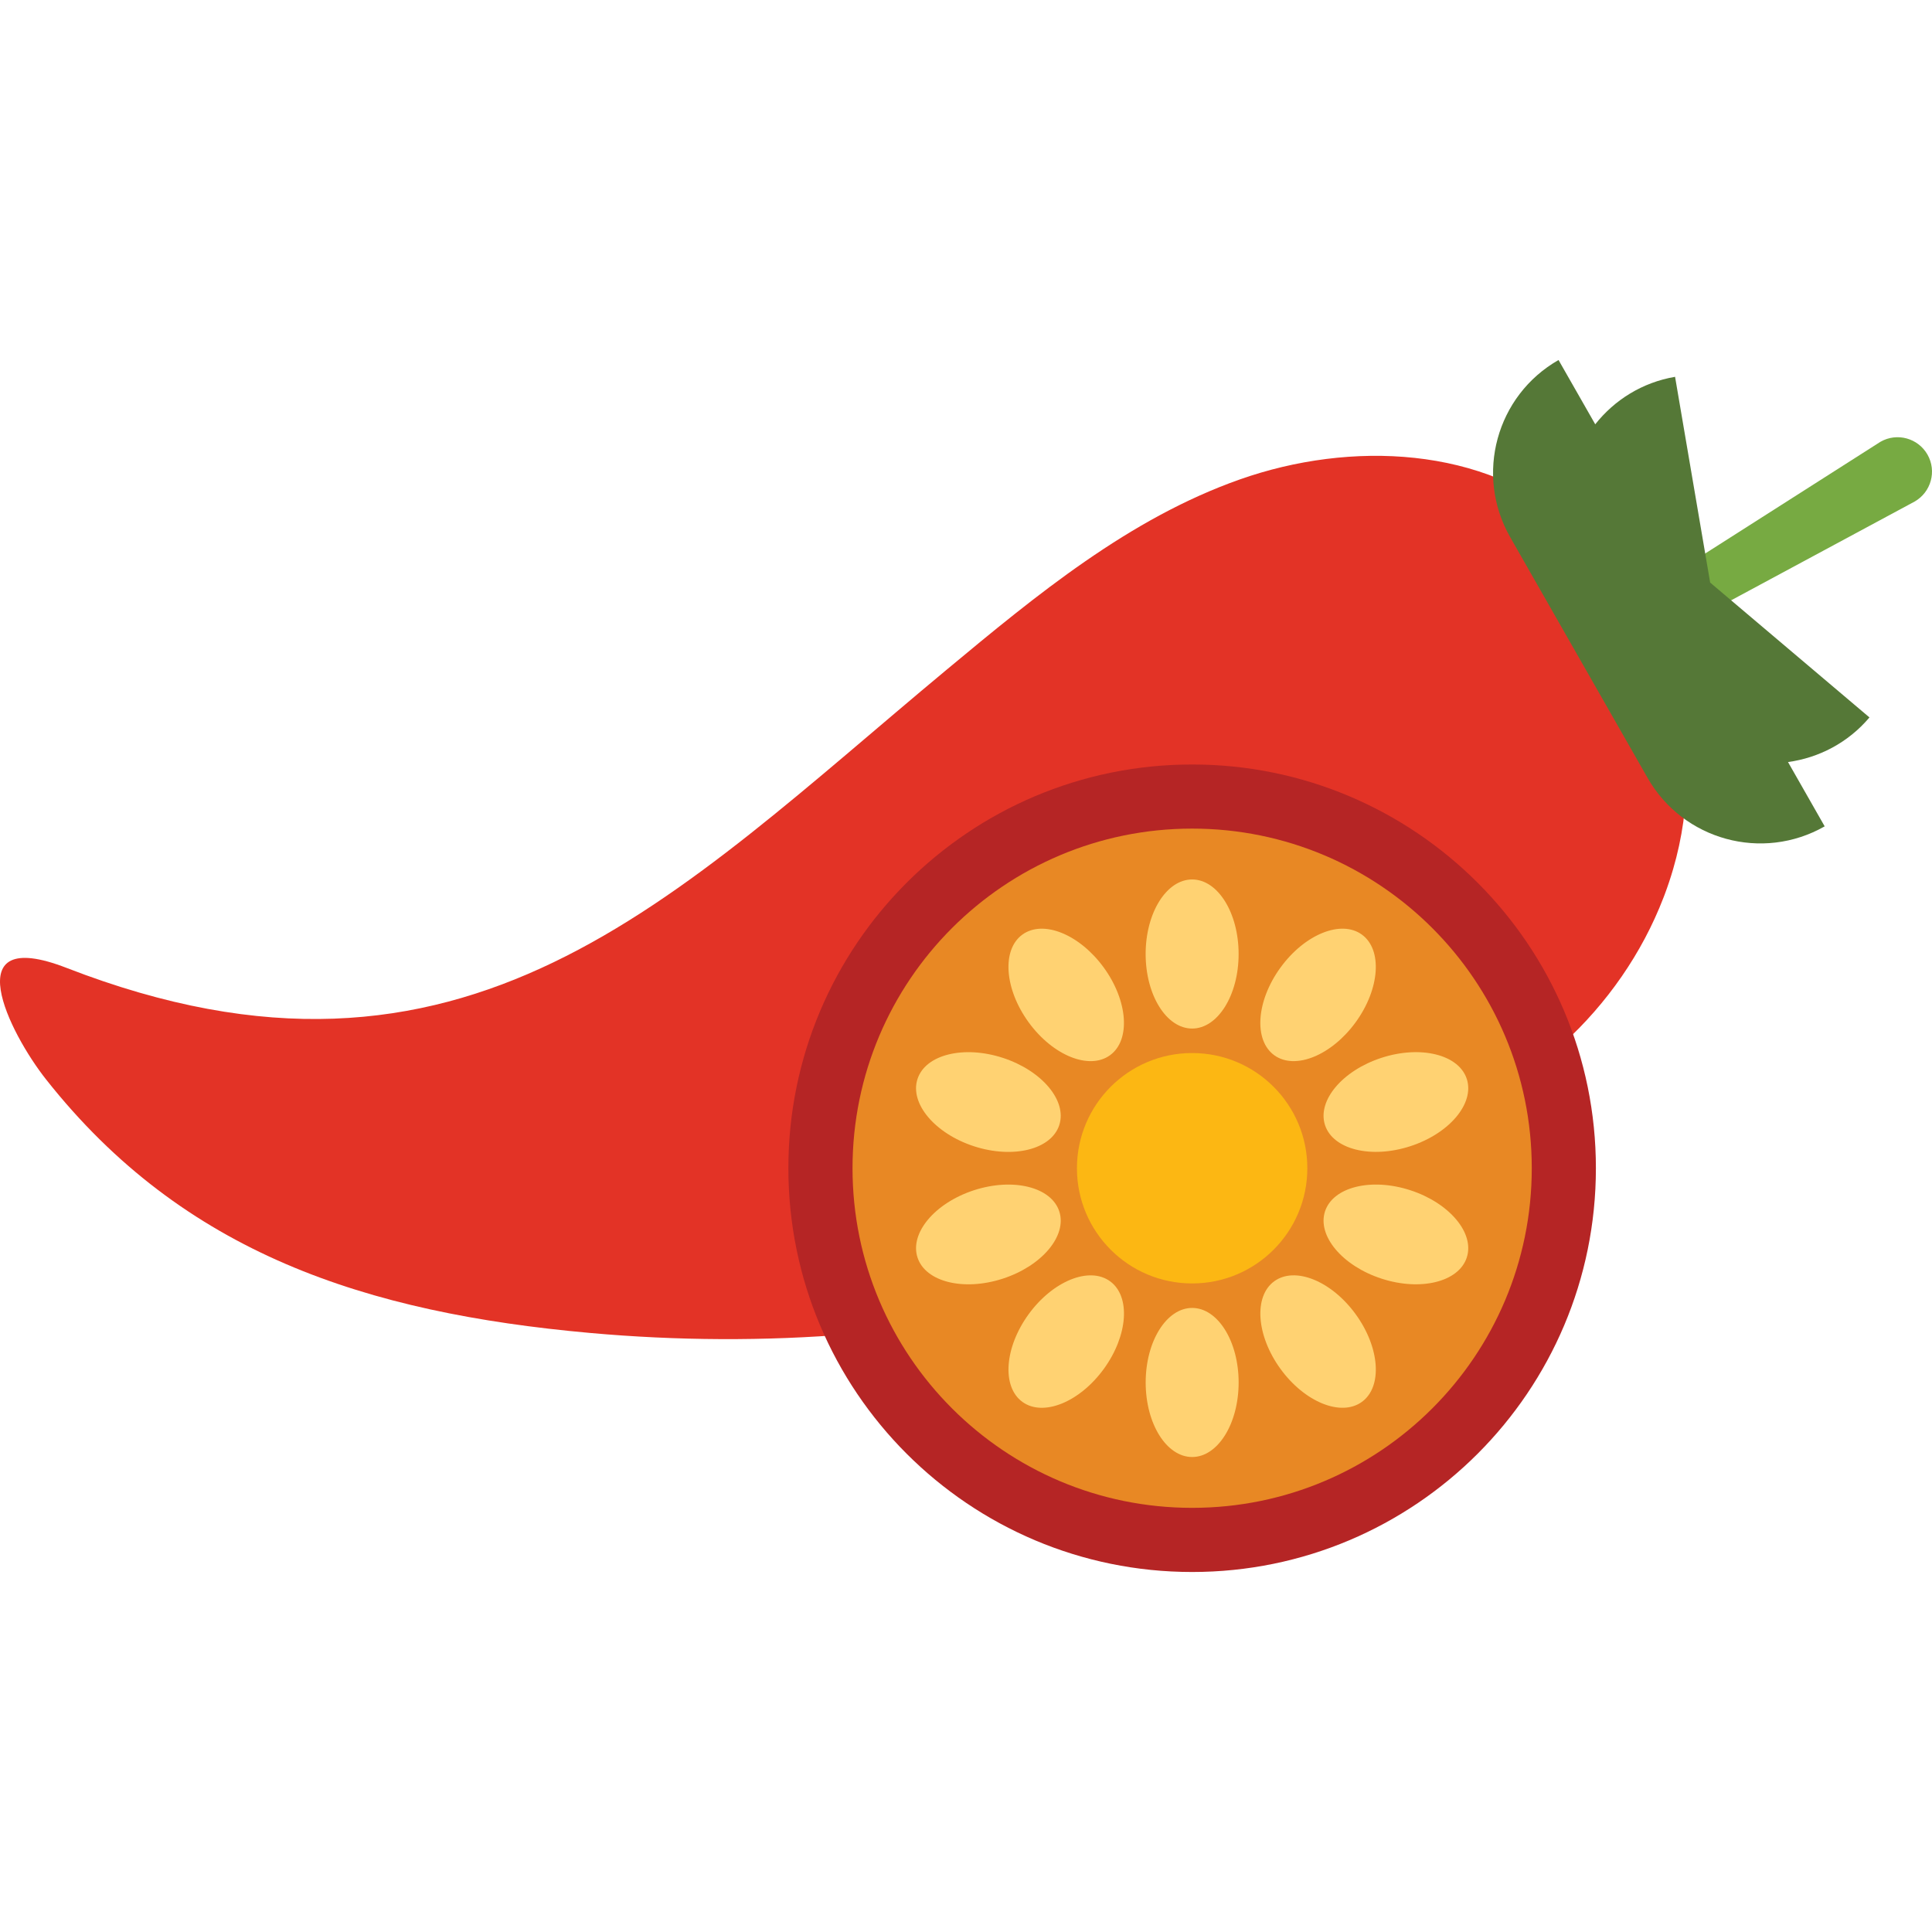 <?xml version="1.0" encoding="utf-8"?>
<!-- Generator: Adobe Illustrator 16.0.0, SVG Export Plug-In . SVG Version: 6.00 Build 0)  -->
<!DOCTYPE svg PUBLIC "-//W3C//DTD SVG 1.1//EN" "http://www.w3.org/Graphics/SVG/1.1/DTD/svg11.dtd">
<svg version="1.1" xmlns="http://www.w3.org/2000/svg" xmlns:xlink="http://www.w3.org/1999/xlink" x="0px" y="0px"
	 width="816.35px" height="816.35px" viewBox="0 0 816.35 816.35" enable-background="new 0 0 816.35 816.35" xml:space="preserve">
<g>
	<path fill="#E33326" d="M660.494,440.949c18.562-16.97,33.364-38.17,42.396-61.665c0.166-0.437,0.339-0.859,0.499-1.296
		c1.323-3.539,2.514-7.113,3.566-10.722c15.522-53.01-1.447-109.234-42.61-145.826c-37.035-32.928-93.678-35.341-140.423-18.875
		c-46.725,16.467-85.9,48.782-124.009,80.48c-115.614,96.151-203.169,191.37-371.79,125.931
		c-47.126-18.285-24.215,27.477-8.623,47.174c58.111,73.551,135.277,98.569,229.773,107.075
		C395.902,576.4,551.911,540.369,660.494,440.949z"/>
	<g>
		<path fill="#77AA42" d="M702.267,269.377l-9.98-17.503l102.301-65.211c6.975-3.986,15.854-1.559,19.851,5.419
			c3.983,6.986,1.538,15.861-5.43,19.848L702.267,269.377z"/>
		<path fill="#557837" d="M755.509,321.996c12.939-1.773,25.309-8.089,34.417-18.853l-67.31-56.979l-14.829-86.946
			c-13.895,2.373-25.627,9.811-33.731,20.065l-15.508-27.165c-26.306,15.01-35.462,48.505-20.446,74.826l58.077,101.757
			c15.009,26.313,48.519,35.477,74.825,20.467L755.509,321.996z"/>
	</g>
	<path fill="#B52525" d="M674.333,493.624c0,94.231-76.383,170.608-170.602,170.608c-94.219,0-170.609-76.377-170.609-170.608
		c0-94.212,76.39-170.595,170.609-170.595C597.949,323.028,674.333,399.411,674.333,493.624z"/>
	<path fill="#E88824" d="M647.237,493.624c0,79.265-64.248,143.506-143.506,143.506c-79.257,0-143.506-64.241-143.506-143.506
		c0-79.258,64.249-143.506,143.506-143.506C582.989,350.118,647.237,414.365,647.237,493.624z"/>
	<path fill="#FCB713" d="M552.402,493.637c0,26.875-21.783,48.671-48.671,48.671s-48.678-21.797-48.678-48.671
		c0-26.895,21.791-48.685,48.678-48.685S552.402,466.742,552.402,493.637z"/>
	<path fill="#FFD272" d="M523.367,403.104c0,17.392-8.797,31.501-19.636,31.501c-10.854,0-19.65-14.109-19.65-31.501
		c0-17.392,8.796-31.494,19.65-31.494C514.57,371.609,523.367,385.711,523.367,403.104z"/>
	<path fill="#FFD272" d="M466.405,408.852c10.223,14.075,11.4,30.649,2.632,37.021c-8.783,6.373-24.186,0.146-34.409-13.928
		c-10.224-14.075-11.401-30.656-2.626-37.042C440.785,388.537,456.182,394.778,466.405,408.852z"/>
	<path fill="#FFD272" d="M423.705,446.975c16.54,5.382,27.234,18.099,23.882,28.418c-3.353,10.32-19.477,14.331-36.031,8.956
		c-16.54-5.382-27.234-18.105-23.875-28.425C391.034,445.61,407.158,441.6,423.705,446.975z"/>
	<path fill="#FFD272" d="M411.563,502.918c16.554-5.361,32.665-1.364,36.031,8.956c3.352,10.321-7.342,23.043-23.889,28.418
		s-32.671,1.364-36.024-8.956C384.329,521.017,395.023,508.3,411.563,502.918z"/>
	<path fill="#FFD272" d="M434.634,555.323c10.23-14.067,25.62-20.301,34.41-13.937c8.769,6.373,7.605,22.955-2.632,37.028
		c-10.223,14.075-25.627,20.315-34.41,13.937C423.233,585.964,424.411,569.39,434.634,555.323z"/>
	<path fill="#FFD272" d="M484.095,584.157c0.006-17.398,8.789-31.487,19.636-31.501c10.854,0,19.65,14.103,19.643,31.501
		c0,17.399-8.789,31.493-19.643,31.493C492.884,615.65,484.095,601.556,484.095,584.157z"/>
	<path fill="#FFD272" d="M541.057,578.408c-10.23-14.081-11.393-30.643-2.632-37.027c8.783-6.373,24.187-0.139,34.41,13.942
		c10.223,14.067,11.4,30.642,2.618,37.028C566.677,598.716,551.28,592.482,541.057,578.408z"/>
	<path fill="#FFD272" d="M583.757,540.279c-16.547-5.382-27.227-18.092-23.888-28.412c3.352-10.313,19.476-14.33,36.037-8.949
		c16.54,5.375,27.234,18.099,23.875,28.412C616.429,541.65,600.297,545.661,583.757,540.279z"/>
	<path fill="#FFD272" d="M595.893,484.328c-16.547,5.375-32.657,1.372-36.023-8.936c-3.353-10.327,7.334-23.05,23.888-28.425
		c16.54-5.375,32.672-1.371,36.024,8.949C623.126,466.236,612.446,478.96,595.893,484.328z"/>
	<path fill="#FFD272" d="M572.828,431.938c-10.23,14.067-25.62,20.294-34.403,13.942c-8.775-6.379-7.612-22.953,2.632-37.035
		c10.224-14.074,25.621-20.314,34.396-13.943C584.221,401.289,583.058,417.863,572.828,431.938z"/>
</g>
</svg>
